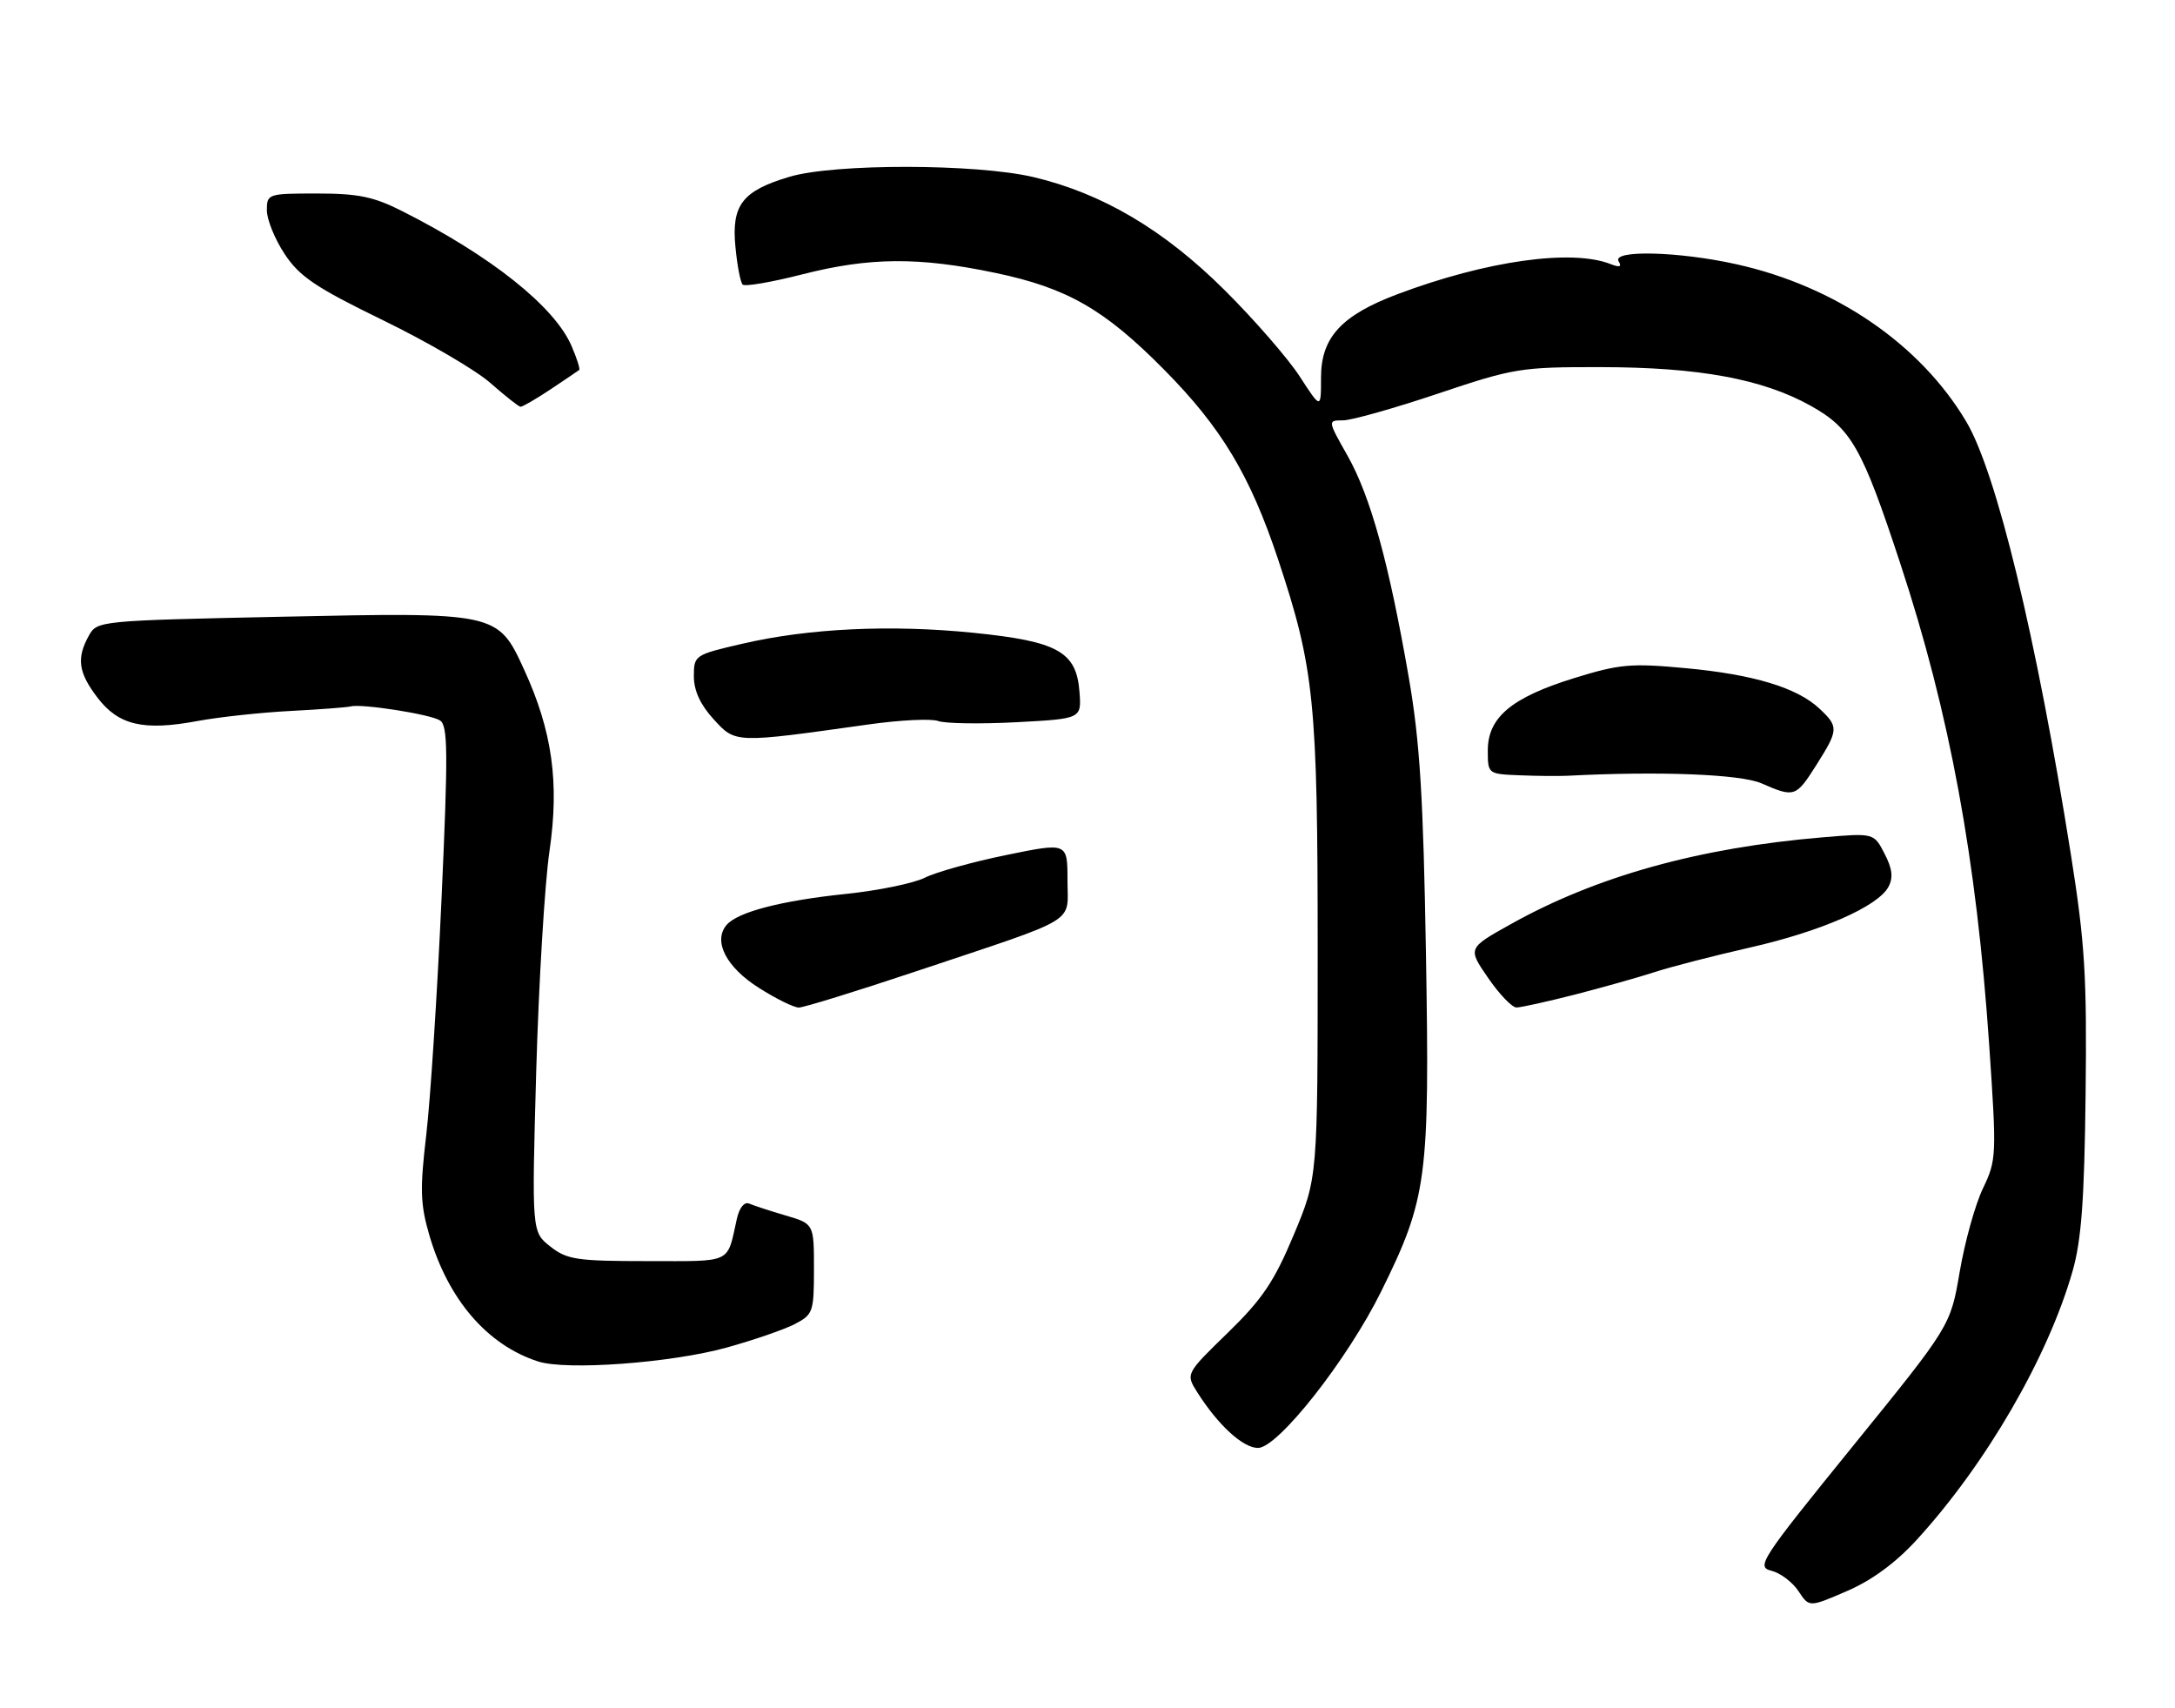 <?xml version="1.0" encoding="UTF-8" standalone="no"?>
<!DOCTYPE svg PUBLIC "-//W3C//DTD SVG 1.1//EN" "http://www.w3.org/Graphics/SVG/1.1/DTD/svg11.dtd" >
<svg xmlns="http://www.w3.org/2000/svg" xmlns:xlink="http://www.w3.org/1999/xlink" version="1.1" viewBox="0 0 326 256">
 <g >
 <path fill="currentColor"
d=" M 287.28 230.78 C 297.68 219.41 306.96 203.41 310.65 190.50 C 311.97 185.88 312.42 179.80 312.60 164.00 C 312.81 146.36 312.50 141.35 310.40 128.10 C 305.25 95.62 299.25 70.78 294.69 63.15 C 287.80 51.58 275.13 42.91 260.30 39.61 C 251.64 37.67 241.53 37.42 242.61 39.17 C 243.11 39.99 242.76 40.11 241.41 39.58 C 235.58 37.28 222.80 39.08 209.51 44.07 C 201.05 47.25 198.00 50.57 198.00 56.59 C 198.00 61.34 198.00 61.34 194.81 56.42 C 193.05 53.71 187.99 47.89 183.56 43.49 C 174.48 34.45 165.20 28.97 154.90 26.54 C 146.33 24.52 125.08 24.49 118.35 26.49 C 111.27 28.59 109.62 30.72 110.23 36.99 C 110.49 39.77 110.98 42.31 111.31 42.65 C 111.64 42.98 115.66 42.29 120.24 41.12 C 130.31 38.55 137.70 38.49 149.15 40.89 C 159.94 43.14 165.55 46.36 174.50 55.42 C 183.09 64.10 187.38 71.26 191.57 83.84 C 197.00 100.19 197.50 105.10 197.50 142.50 C 197.50 176.50 197.50 176.50 193.92 185.05 C 190.98 192.07 189.21 194.70 184.02 199.75 C 177.70 205.89 177.70 205.89 179.48 208.70 C 182.59 213.60 186.31 217.00 188.55 217.00 C 191.56 217.00 201.98 203.76 207.04 193.50 C 213.90 179.61 214.30 176.60 213.73 143.03 C 213.33 119.29 212.82 111.15 211.15 101.50 C 208.17 84.34 205.43 74.43 201.99 68.32 C 198.98 63.00 198.98 63.00 201.29 63.00 C 202.56 63.00 208.95 61.20 215.50 59.00 C 226.90 55.17 227.94 55.00 239.95 55.02 C 254.63 55.04 264.18 56.79 271.37 60.80 C 277.47 64.19 279.11 67.07 284.84 84.50 C 292.23 106.91 296.25 128.72 298.15 156.61 C 299.28 173.20 299.25 173.85 297.21 178.11 C 296.05 180.52 294.49 186.15 293.73 190.60 C 292.35 198.70 292.35 198.70 277.70 216.75 C 263.82 233.86 263.19 234.83 265.52 235.41 C 266.87 235.75 268.69 237.13 269.57 238.47 C 271.17 240.90 271.17 240.90 276.83 238.45 C 280.57 236.84 284.13 234.22 287.28 230.78 Z  M 108.91 201.96 C 112.94 200.84 117.54 199.26 119.12 198.44 C 121.86 197.02 122.00 196.63 122.00 190.18 C 122.00 183.41 122.00 183.41 117.75 182.16 C 115.41 181.47 112.95 180.67 112.29 180.38 C 111.56 180.07 110.82 180.99 110.44 182.68 C 108.93 189.47 109.92 189.00 97.07 189.00 C 86.44 189.00 84.99 188.78 82.48 186.81 C 79.70 184.62 79.70 184.62 80.37 160.56 C 80.75 147.33 81.64 132.47 82.36 127.54 C 83.86 117.29 82.78 109.56 78.55 100.34 C 74.63 91.77 74.48 91.74 42.17 92.43 C 14.90 93.01 14.55 93.04 13.32 95.26 C 11.44 98.64 11.74 100.79 14.60 104.54 C 17.76 108.69 21.49 109.57 29.59 108.06 C 32.84 107.46 39.12 106.78 43.55 106.55 C 47.98 106.32 52.03 106.01 52.55 105.87 C 54.16 105.43 64.43 107.03 65.93 107.96 C 67.14 108.71 67.18 112.58 66.18 134.67 C 65.54 148.87 64.51 164.81 63.89 170.08 C 62.93 178.21 63.00 180.47 64.34 185.08 C 67.16 194.75 73.03 201.58 80.65 204.04 C 84.91 205.42 100.59 204.26 108.91 201.96 Z  M 137.28 145.58 C 162.11 137.28 160.00 138.55 160.00 131.91 C 160.00 126.26 160.00 126.26 150.83 128.14 C 145.79 129.17 140.30 130.70 138.62 131.54 C 136.94 132.38 131.66 133.46 126.89 133.96 C 117.10 134.97 110.50 136.69 108.88 138.65 C 106.86 141.08 108.86 144.96 113.73 148.04 C 116.29 149.67 118.99 151.00 119.73 151.00 C 120.46 151.00 128.36 148.56 137.28 145.58 Z  M 236.00 149.07 C 240.12 148.01 245.53 146.49 248.00 145.69 C 250.47 144.88 256.88 143.24 262.23 142.02 C 272.90 139.61 281.47 135.86 283.05 132.91 C 283.79 131.53 283.63 130.18 282.46 127.93 C 280.87 124.84 280.87 124.84 273.18 125.49 C 254.67 127.04 239.25 131.33 226.41 138.52 C 219.98 142.11 219.98 142.11 223.04 146.55 C 224.72 149.00 226.64 151.00 227.30 150.99 C 227.96 150.99 231.88 150.12 236.00 149.07 Z  M 272.25 114.64 C 275.58 109.37 275.61 108.92 272.72 106.21 C 269.36 103.05 262.80 101.07 252.58 100.13 C 244.44 99.37 242.71 99.53 235.90 101.64 C 226.57 104.53 223.00 107.52 223.00 112.45 C 223.00 115.99 223.01 116.00 227.75 116.19 C 230.36 116.30 233.62 116.33 235.00 116.26 C 248.71 115.55 260.87 116.03 264.00 117.39 C 268.96 119.56 269.19 119.48 272.25 114.64 Z  M 130.12 108.58 C 134.87 107.91 139.59 107.67 140.62 108.06 C 141.66 108.44 146.91 108.52 152.30 108.24 C 162.10 107.72 162.10 107.72 161.80 103.71 C 161.35 97.67 158.57 96.12 145.94 94.84 C 133.53 93.58 121.21 94.16 111.25 96.48 C 104.11 98.13 104.00 98.21 104.00 101.36 C 104.00 103.50 104.97 105.62 106.96 107.79 C 110.26 111.41 110.07 111.40 130.12 108.58 Z  M 82.52 58.35 C 84.71 56.89 86.64 55.58 86.81 55.45 C 86.98 55.32 86.47 53.71 85.67 51.86 C 83.14 45.96 73.63 38.38 60.28 31.64 C 56.02 29.48 53.69 29.00 47.53 29.00 C 40.15 29.00 40.00 29.05 40.00 31.52 C 40.00 32.91 41.20 35.86 42.67 38.08 C 44.91 41.46 47.33 43.09 57.46 48.02 C 64.12 51.26 71.35 55.49 73.53 57.42 C 75.72 59.34 77.73 60.94 78.02 60.96 C 78.30 60.98 80.33 59.81 82.52 58.35 Z "/>
</g>
</svg>